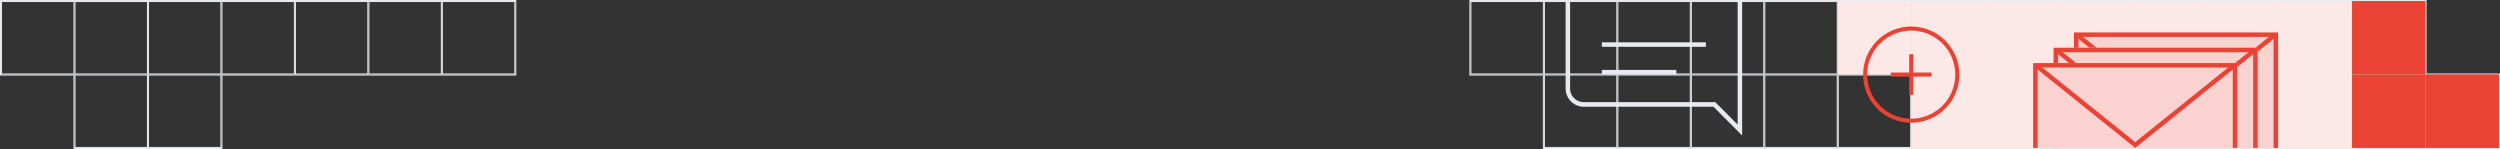 <svg id="Illos" xmlns="http://www.w3.org/2000/svg" xmlns:xlink="http://www.w3.org/1999/xlink" viewBox="0 0 1225 73"><rect x="0" y="0" width="1225" height="73" fill="#333333" stroke="none"/><defs><style>.cls-1,.cls-5,.cls-8,.cls-9{fill:none;}.cls-2{fill:#e8eaed;}.cls-3{fill:#fce8e6;}.cls-4{fill:#ea4335;}.cls-5{stroke:#e8eaed;}.cls-5,.cls-8,.cls-9{stroke-miterlimit:10;}.cls-5,.cls-8{stroke-width:2.2px;}.cls-6{clip-path:url(#clip-path);}.cls-7{fill:#fad2cf;}.cls-8,.cls-9{stroke:#ea4335;}.cls-9{stroke-width:2px;}</style><clipPath id="clip-path"><polygon class="cls-1" points="1188.5 72.5 936.5 72.5 936.5 36.53 900.5 36.53 900.5 0.53 936.5 0.5 1188.5 0.5 1188.5 72.5"/></clipPath></defs><path class="cls-2" d="M1188,1V36h-35V1h35m.5-.5h-36v36h36V.5Z"/><path class="cls-2" d="M1152,1V36h-35V1h35m.5-.5h-36v36h36V.5Z"/><path class="cls-2" d="M1116,1V36h-35V1h35m.5-.5h-36v36h36V.5Z"/><path class="cls-2" d="M1080,1V36h-35V1h35m.5-.5h-36v36h36V.5Z"/><path class="cls-2" d="M1044,1V36h-35V1h35m.5-.5h-36v36h36V.5Z"/><path class="cls-2" d="M1008,1V36H973V1h35m.5-.5h-36v36h36V.5Z"/><path class="cls-2" d="M972,1V36H937V1h35m.5-.5h-36v36h36V.5Z"/><path class="cls-2" d="M936,1V36H901V1h35m.5-.5h-36v36h36V.5Z"/><path class="cls-2" d="M900,1V36H865V1h35m.5-.5h-36v36h36V.5Z"/><path class="cls-2" d="M864,1V36H829V1h35m.5-.5h-36v36h36V.5Z"/><path class="cls-2" d="M828,1V36H793V1h35m.5-.5h-36v36h36V.5Z"/><path class="cls-2" d="M792,1V36H757V1h35m.5-.5h-36v36h36V.5Z"/><path class="cls-2" d="M900,37V72H865V37h35m.5-.5h-36v36h36v-36Z"/><path class="cls-2" d="M864,37V72H829V37h35m.5-.5h-36v36h36v-36Z"/><path class="cls-2" d="M828,37V72H793V37h35m.5-.5h-36v36h36v-36Z"/><path class="cls-2" d="M792,37V72H757V37h35m.5-.5h-36v36h36v-36Z"/><path class="cls-2" d="M756,1V36H721V1h35m.5-.5h-36v36h36V.5Z"/><path class="cls-2" d="M1224,37V72h-35V37h35m.5-.5h-36v36h36v-36Z"/><path class="cls-2" d="M1188,37V72h-35V37h35m.5-.5h-36v36h36v-36Z"/><path class="cls-2" d="M1152,37V72h-35V37h35m.5-.5h-36v36h36v-36Z"/><path class="cls-2" d="M1116,37V72h-35V37h35m.5-.5h-36v36h36v-36Z"/><path class="cls-2" d="M1080,37V72h-35V37h35m.5-.5h-36v36h36v-36Z"/><path class="cls-2" d="M1044,37V72h-35V37h35m.5-.5h-36v36h36v-36Z"/><path class="cls-2" d="M1008,37V72H973V37h35m.5-.5h-36v36h36v-36Z"/><path class="cls-2" d="M972,37V72H937V37h35m.5-.5h-36v36h36v-36Z"/><path class="cls-2" d="M936,37V72H901V37h35m.5-.5h-36v36h36v-36Z"/><path class="cls-2" d="M1188.5.5v36h36v36h-468v-36h-36V.5h468m.5-.5H720V37h36V73h469V36h-36V0Z"/><rect class="cls-3" x="936.5" y="0.5" width="252" height="72"/><rect class="cls-3" x="900.5" y="0.53" width="36" height="36"/><rect class="cls-4" x="1152.5" y="36.5" width="36" height="36" transform="translate(1116 1225) rotate(-90)"/><rect class="cls-4" x="1188.5" y="36.5" width="36" height="36" transform="translate(1152 1261) rotate(-90)"/><rect class="cls-4" x="1152.5" y="0.5" width="36" height="36" transform="translate(1152 1189) rotate(-90)"/><path class="cls-2" d="M851.45.63V61.06l-10.94-11H776.08a6.73,6.73,0,0,1-6.73-6.73V.63h-2.2V43.38a8.94,8.94,0,0,0,8.93,8.93H839.6l10.3,10.3,3.75,3.76V.63Z"/><line class="cls-5" x1="835.89" y1="21.84" x2="784.91" y2="21.84"/><line class="cls-5" x1="821.4" y1="35.36" x2="784.91" y2="35.36"/><g class="cls-6"><rect class="cls-7" x="1016.25" y="15.9" width="100" height="66.2"/><path class="cls-4" d="M1114.05,18.1V79.9h-95.6V18.1h95.6m2.2-2.2h-100V82.1h100V15.9Z"/><polyline class="cls-8" points="1114.41 17.38 1066.25 56.05 1017.99 17.3"/><rect class="cls-7" x="1006.25" y="23.4" width="100" height="66.2"/><path class="cls-4" d="M1104.05,25.6V87.4h-95.6V25.6h95.6m2.2-2.2h-100V89.6h100V23.4Z"/><polyline class="cls-8" points="1104.41 24.88 1056.25 63.55 1007.99 24.8"/><rect class="cls-7" x="996.25" y="30.9" width="100" height="66.2"/><path class="cls-4" d="M1094.05,33.1V94.9h-95.6V33.1h95.6m2.2-2.2h-100V97.1h100V30.9Z"/><polyline class="cls-8" points="1094.41 32.38 1046.25 71.05 997.99 32.3"/></g><path class="cls-4" d="M936.5,15a21.57,21.57,0,1,1-21.57,21.57A21.6,21.6,0,0,1,936.5,15m0-2a23.57,23.57,0,1,0,23.57,23.57A23.57,23.57,0,0,0,936.5,13Z"/><line class="cls-9" x1="936.5" y1="26.56" x2="936.5" y2="46.5"/><line class="cls-9" x1="946.47" y1="36.53" x2="926.53" y2="36.53"/><path class="cls-2" d="M252,1V36H217V1h35m.5-.5h-36v36h36V.5Z"/><path class="cls-2" d="M216,1V36H181V1h35m.5-.5h-36v36h36V.5Z"/><path class="cls-2" d="M180,1V36H145V1h35m.5-.5h-36v36h36V.5Z"/><path class="cls-2" d="M144,1V36H109V1h35m.5-.5h-36v36h36V.5Z"/><path class="cls-2" d="M108,1V36H73V1h35m.5-.5h-36v36h36V.5Z"/><path class="cls-2" d="M72,1V36H37V1H72m.5-.5h-36v36h36V.5Z"/><path class="cls-2" d="M36,1V36H1V1H36m.5-.5H.5v36h36V.5Z"/><path class="cls-2" d="M108,37V72H73V37h35m.5-.5h-36v36h36v-36Z"/><path class="cls-2" d="M72,37V72H37V37H72m.5-.5h-36v36h36v-36Z"/><path class="cls-2" d="M252.5.5v36h-144v36h-72v-36H.5V.5h252M253,0H0V37H36V73h73V37H253V0Z"/></svg>